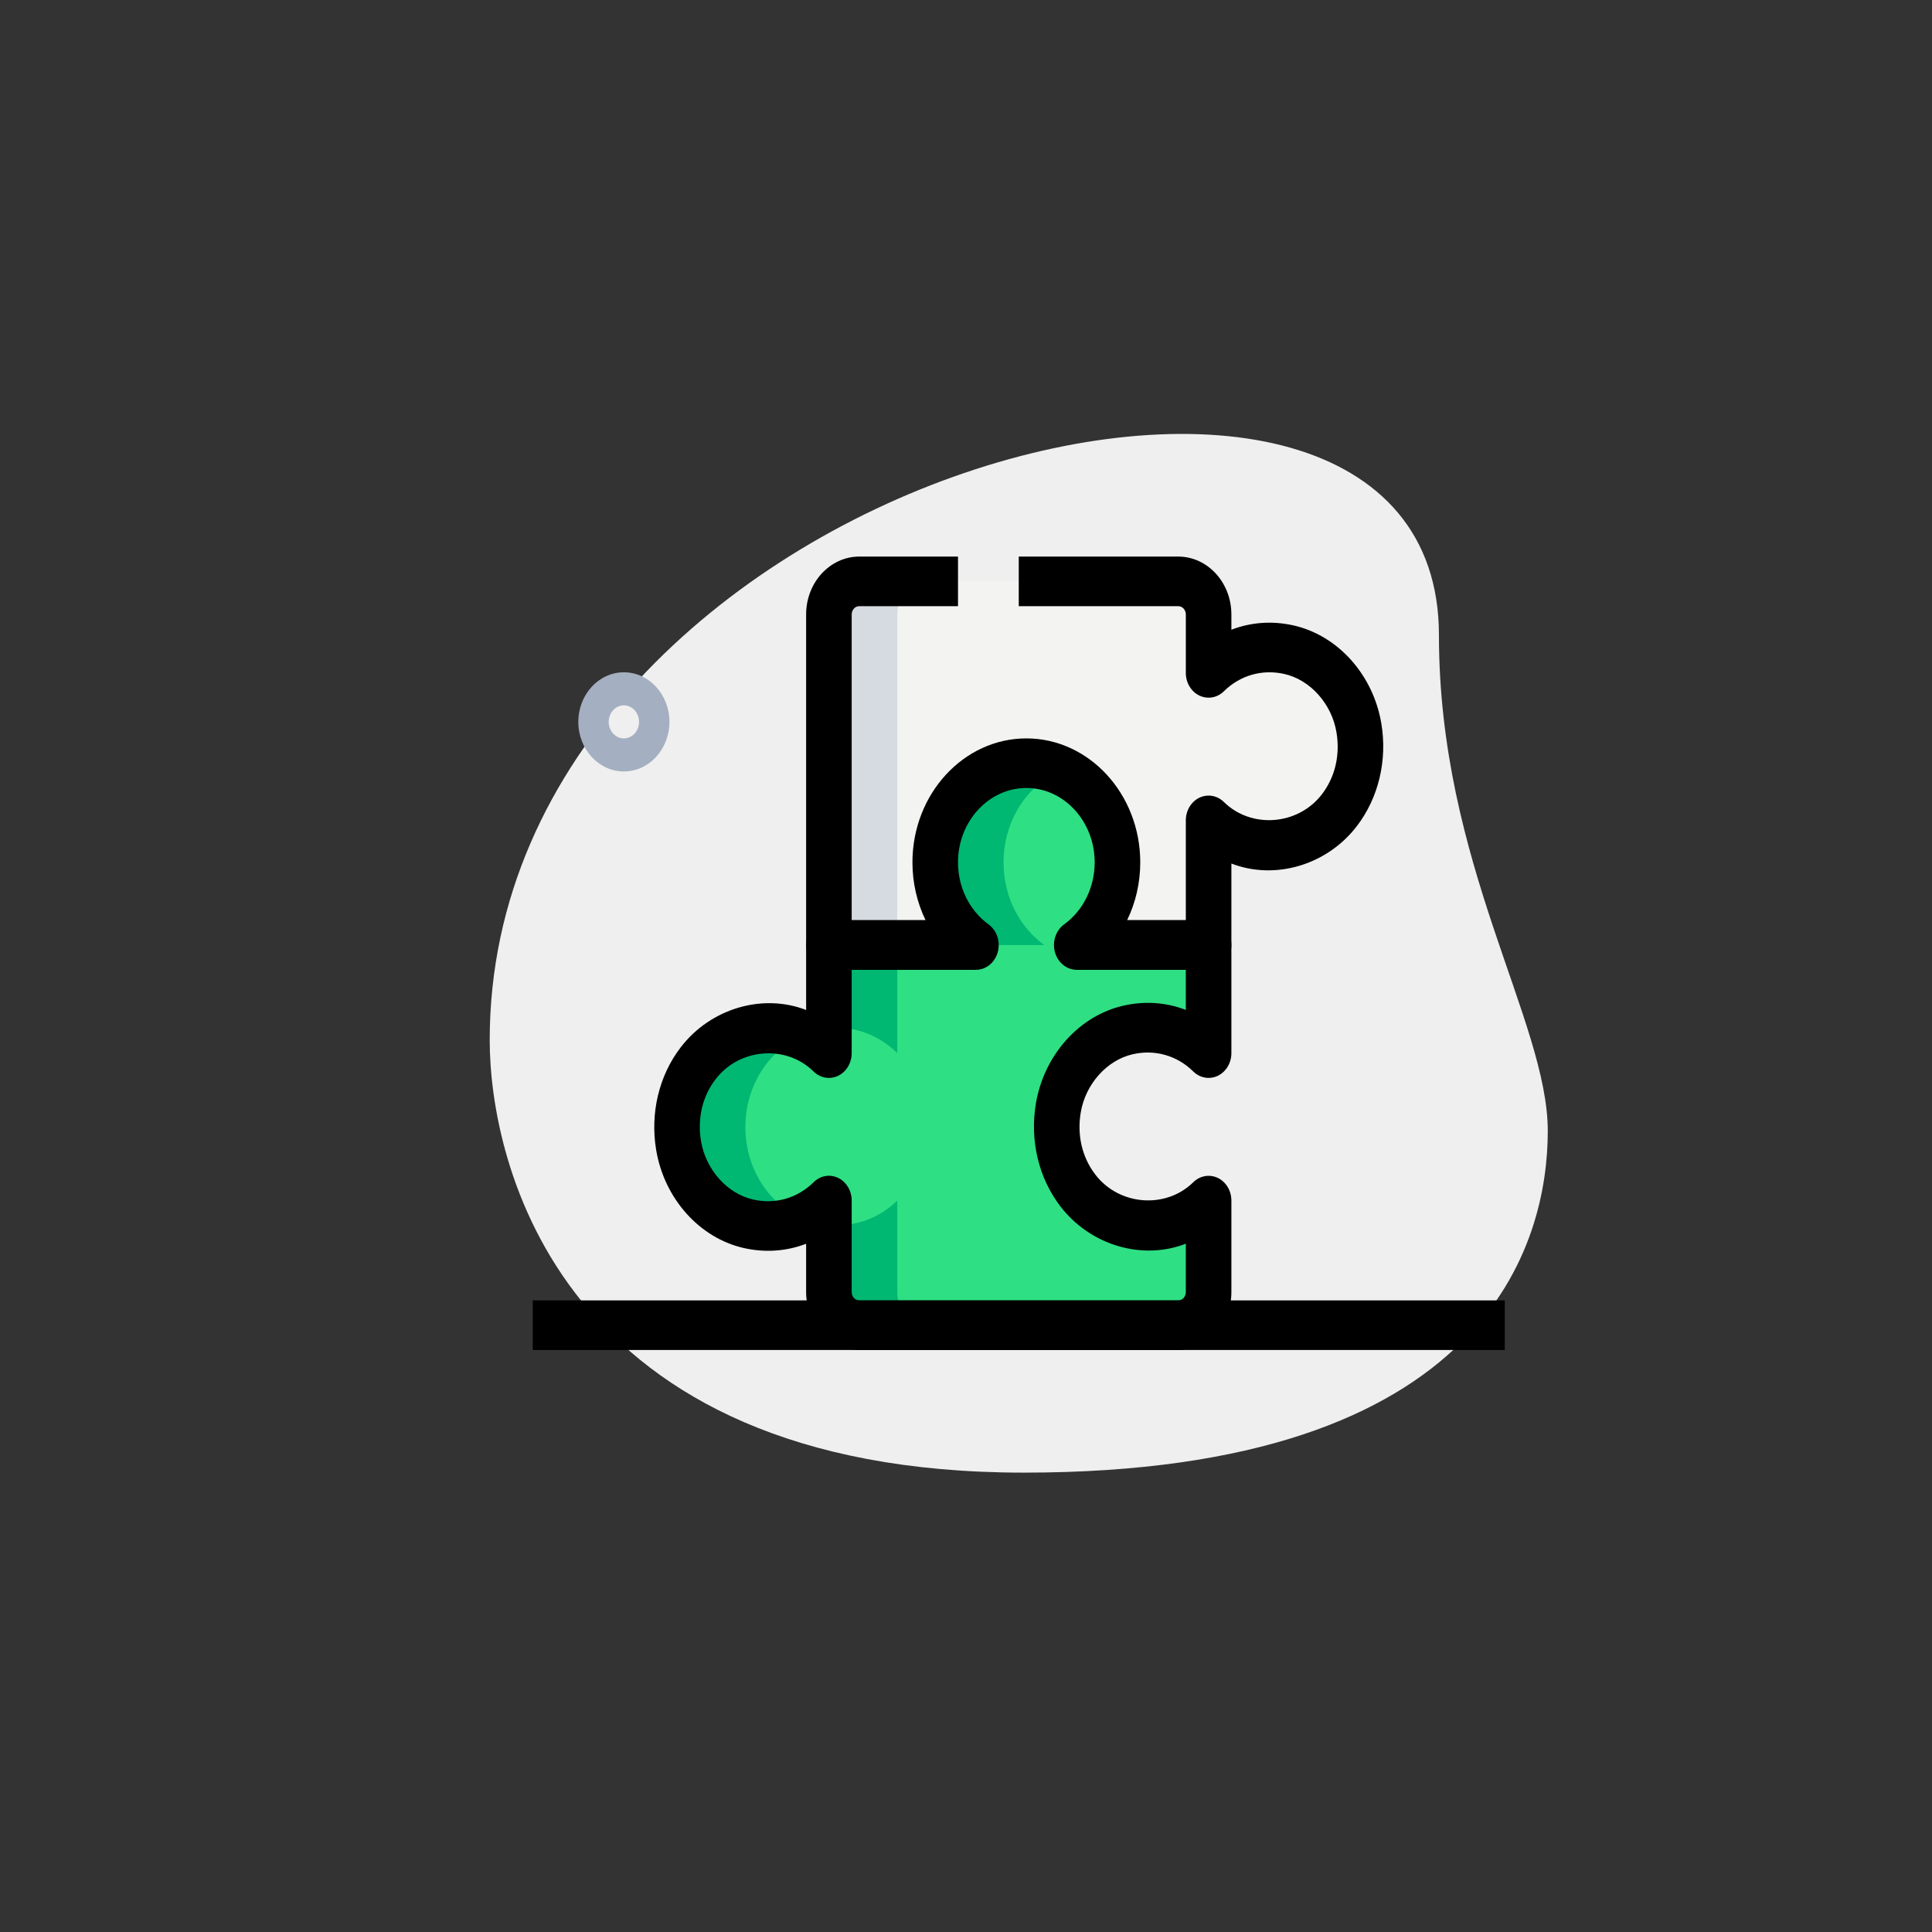 <?xml version="1.0" encoding="UTF-8" standalone="no"?>
<svg
   xmlns:dc="http://purl.org/dc/elements/1.1/"
   xmlns:cc="http://creativecommons.org/ns#"
   xmlns:rdf="http://www.w3.org/1999/02/22-rdf-syntax-ns#"
   xmlns:svg="http://www.w3.org/2000/svg"
   xmlns="http://www.w3.org/2000/svg"
   xmlns:sodipodi="http://sodipodi.sourceforge.net/DTD/sodipodi-0.dtd"
   xmlns:inkscape="http://www.inkscape.org/namespaces/inkscape"
   id="line"
   enable-background="new 0 0 36 36"
   height="220"
   viewBox="0 0 36 36"
   width="220"
   version="1.1"
   sodipodi:docname="pic09.svg"
   inkscape:version="0.92.2 (5c3e80d, 2017-08-06)">
  <rect x="0" y="0" width="36" height="36" fill="#333333" stroke="none"/>
  <defs
     id="defs65" />
  <sodipodi:namedview
     pagecolor="#ffffff"
     bordercolor="#666666"
     borderopacity="1"
     objecttolerance="10"
     gridtolerance="10"
     guidetolerance="10"
     inkscape:pageopacity="0"
     inkscape:pageshadow="2"
     inkscape:window-width="1822"
     inkscape:window-height="1051"
     id="namedview63"
     showgrid="false"
     inkscape:zoom="1.0727273"
     inkscape:cx="110"
     inkscape:cy="147.28814"
     inkscape:window-x="89"
     inkscape:window-y="-9"
     inkscape:window-maximized="1"
     inkscape:current-layer="line" />
  <g
     id="g4"
     transform="matrix(0.566,0,0,0.616,8.795,6.675)">
    <path
       d="m 31.833,8.377 c 0,6.917 3.583,11.667 3.583,15 0,3.333 -1.916,10.333 -17.249,10.333 -15.333,0 -17.584,-9.417 -17.584,-13.083 0,-17.167 31.25,-24.5 31.25,-12.25 z"
       id="path2"
       inkscape:connector-curvature="0"
       style="fill:#efefef" />
  </g>
  <g
     id="g8"
     transform="matrix(0.566,0,0,0.616,8.795,6.675)">
    <path
       d="M 5,12.5 C 4.173,12.5 3.5,11.827 3.5,11 3.5,10.173 4.173,9.5 5,9.5 c 0.827,0 1.5,0.673 1.5,1.5 0,0.827 -0.673,1.5 -1.5,1.5 z m 0,-2 c -0.275,0 -0.5,0.225 -0.5,0.5 0,0.275 0.225,0.5 0.5,0.5 0.275,0 0.5,-0.225 0.5,-0.5 0,-0.275 -0.225,-0.5 -0.5,-0.5 z"
       id="path6"
       inkscape:connector-curvature="0"
       style="fill:#a4afc1" />
  </g>
  <g
     id="g12"
     transform="matrix(0.566,0,0,0.616,8.795,6.675)">
    <path
       d="m 16.59,17.75 c -0.81,-0.54 -1.34,-1.45 -1.34,-2.5 0,-1.66 1.34,-3 3,-3 1.66,0 3,1.34 3,3 0,1.05 -0.53,1.96 -1.34,2.5 h 4.34 v 3.27 c -0.675,-0.611 -1.626,-0.914 -2.646,-0.703 -1.159,0.24 -2.092,1.202 -2.303,2.366 -0.347,1.911 1.103,3.566 2.949,3.566 0.77,0 1.47,-0.29 2,-0.77 v 2.77 c 0,0.552 -0.448,1 -1,1 h -10.5 c -0.552,0 -1,-0.448 -1,-1 v -2.77 C 11.075,26.09 10.124,26.393 9.104,26.182 7.945,25.942 7.012,24.98 6.801,23.816 6.455,21.906 7.905,20.25 9.75,20.25 c 0.77,0 1.47,0.29 2,0.77 v -3.27 z"
       id="path10"
       inkscape:connector-curvature="0"
       style="fill:#2fdf84" />
  </g>
  <g
     id="g16"
     transform="matrix(0.566,0,0,0.616,8.795,6.675)">
    <path
       d="M 29.198,11.184 C 28.987,10.02 28.054,9.058 26.895,8.818 25.875,8.606 24.924,8.909 24.249,9.521 V 7.75 c 0,-0.552 -0.448,-1 -1,-1 h -10.5 c -0.552,0 -1,0.448 -1,1 v 10 h 4.84 c -0.81,-0.54 -1.34,-1.45 -1.34,-2.5 0,-1.66 1.34,-3 3,-3 1.66,0 3,1.34 3,3 0,1.05 -0.53,1.96 -1.34,2.5 h 4.34 v -3.77 c 0.53,0.48 1.23,0.77 2,0.77 1.846,0 3.296,-1.656 2.949,-3.566 z"
       id="path14"
       inkscape:connector-curvature="0"
       style="fill:#f3f3f1" />
  </g>
  <g
     id="g20"
     transform="matrix(0.566,0,0,0.616,8.795,6.675)">
    <path
       d="m 16.59,17.75 h 2.25 c -0.81,-0.54 -1.34,-1.45 -1.34,-2.5 0,-1.261 0.775,-2.334 1.875,-2.778 -0.348,-0.141 -0.726,-0.222 -1.125,-0.222 -1.66,0 -3,1.34 -3,3 0,1.05 0.53,1.96 1.34,2.5 z"
       id="path18"
       inkscape:connector-curvature="0"
       style="fill:#00b871" />
  </g>
  <g
     id="g24"
     transform="matrix(0.566,0,0,0.616,8.795,6.675)">
    <path
       d="m 24.25,25.48 c -0.252,0.228 -0.545,0.41 -0.864,0.542 0.271,0.109 0.56,0.175 0.864,0.2 z"
       id="path22"
       inkscape:connector-curvature="0"
       style="fill:#00b871" />
  </g>
  <g
     id="g28"
     transform="matrix(0.566,0,0,0.616,8.795,6.675)">
    <path
       d="m 24.25,20.283 c -0.132,0.01 -0.261,0.007 -0.396,0.035 -0.176,0.036 -0.344,0.094 -0.507,0.162 0.331,0.132 0.642,0.304 0.903,0.541 z"
       id="path26"
       inkscape:connector-curvature="0"
       style="fill:#00b871" />
  </g>
  <g
     id="g32"
     transform="matrix(0.566,0,0,0.616,8.795,6.675)">
    <path
       d="m 12,20.25 c 0.77,0 1.47,0.29 2,0.77 v -3.27 h -2.25 v 2.528 C 11.834,20.271 11.914,20.25 12,20.25 Z"
       id="path30"
       inkscape:connector-curvature="0"
       style="fill:#00b871" />
  </g>
  <g
     id="g36"
     transform="matrix(0.566,0,0,0.616,8.795,6.675)">
    <path
       d="m 9.052,23.816 c -0.272,-1.5 0.57,-2.83 1.835,-3.338 -0.351,-0.145 -0.733,-0.228 -1.136,-0.228 -1.845,0 -3.295,1.656 -2.948,3.566 0.211,1.164 1.144,2.126 2.303,2.367 0.626,0.13 1.217,0.048 1.743,-0.162 -0.917,-0.38 -1.618,-1.217 -1.797,-2.205 z"
       id="path34"
       inkscape:connector-curvature="0"
       style="fill:#00b871" />
  </g>
  <g
     id="g40"
     transform="matrix(0.566,0,0,0.616,8.795,6.675)">
    <path
       d="m 14,28.25 v -2.77 c -0.586,0.531 -1.384,0.806 -2.25,0.737 v 2.033 c 0,0.552 0.448,1 1,1 H 15 c -0.552,0 -1,-0.448 -1,-1 z"
       id="path38"
       inkscape:connector-curvature="0"
       style="fill:#00b871" />
  </g>
  <g
     id="g44"
     transform="matrix(0.566,0,0,0.616,8.795,6.675)">
    <path
       d="m 15,6.75 h -2.25 c -0.552,0 -1,0.448 -1,1 v 10 H 14 v -10 c 0,-0.552 0.448,-1 1,-1 z"
       id="path42"
       inkscape:connector-curvature="0"
       style="fill:#d5dbe1" />
  </g>
  <g
     id="g48"
     transform="matrix(0.566,0,0,0.616,8.795,6.675)">
    <path
       d="M 24.25,18.5 H 19.91 V 17 h 3.59 v -3.02 c 0,-0.297 0.175,-0.565 0.445,-0.686 0.272,-0.119 0.588,-0.069 0.808,0.129 0.907,0.82 2.443,0.707 3.226,-0.231 0.436,-0.521 0.606,-1.188 0.481,-1.875 C 28.304,10.455 27.598,9.728 26.743,9.551 26.016,9.4 25.289,9.59 24.754,10.074 c -0.22,0.2 -0.536,0.249 -0.808,0.13 C 23.675,10.085 23.5,9.816 23.5,9.52 V 7.75 C 23.5,7.612 23.388,7.5 23.25,7.5 H 18 V 6 h 5.25 C 24.215,6 25,6.785 25,7.75 v 0.463 c 0.642,-0.228 1.345,-0.276 2.048,-0.13 1.461,0.303 2.622,1.495 2.889,2.967 0.202,1.116 -0.092,2.248 -0.807,3.104 -0.989,1.186 -2.701,1.64 -4.13,1.131 v 2.465 c 0,0.414 -0.336,0.75 -0.75,0.75 z"
       id="path46"
       inkscape:connector-curvature="0" />
  </g>
  <g
     id="g52"
     transform="matrix(0.566,0,0,0.616,8.795,6.675)">
    <path
       d="M 16.59,18.5 H 11.75 C 11.336,18.5 11,18.164 11,17.75 v -10 C 11,6.785 11.785,6 12.75,6 H 16 V 7.5 H 12.75 C 12.612,7.5 12.5,7.612 12.5,7.75 V 17 h 4.09 z"
       id="path50"
       inkscape:connector-curvature="0" />
  </g>
  <g
     id="g56"
     transform="matrix(0.566,0,0,0.616,8.795,6.675)">
    <path
       d="M 23.25,30 H 12.75 C 11.785,30 11,29.215 11,28.25 V 26.787 C 10.357,27.014 9.654,27.062 8.952,26.917 7.491,26.614 6.33,25.422 6.063,23.95 5.861,22.834 6.155,21.702 6.87,20.846 7.859,19.661 9.573,19.207 11,19.715 V 17.75 C 11,17.336 11.336,17 11.75,17 h 3.183 C 14.653,16.469 14.5,15.87 14.5,15.25 c 0,-2.067 1.683,-3.75 3.75,-3.75 2.067,0 3.75,1.683 3.75,3.75 0,0.62 -0.152,1.219 -0.433,1.75 h 2.683 c 0.414,0 0.75,0.336 0.75,0.75 v 3.27 c 0,0.297 -0.175,0.565 -0.446,0.686 -0.271,0.119 -0.588,0.069 -0.808,-0.13 -0.535,-0.484 -1.263,-0.674 -1.989,-0.523 -0.854,0.177 -1.561,0.903 -1.717,1.766 -0.125,0.688 0.046,1.354 0.481,1.875 0.781,0.938 2.317,1.052 3.226,0.231 0.22,-0.199 0.537,-0.248 0.808,-0.129 0.27,0.119 0.445,0.388 0.445,0.684 v 2.77 C 25,29.215 24.215,30 23.25,30 Z m -11.5,-5.27 c 0.103,0 0.206,0.021 0.304,0.064 0.271,0.12 0.446,0.389 0.446,0.686 v 2.77 c 0,0.138 0.112,0.25 0.25,0.25 h 10.5 c 0.138,0 0.25,-0.112 0.25,-0.25 v -1.465 c -1.428,0.511 -3.141,0.055 -4.13,-1.131 -0.715,-0.856 -1.009,-1.988 -0.807,-3.104 0.267,-1.472 1.428,-2.664 2.889,-2.967 0.701,-0.146 1.404,-0.098 2.048,0.13 V 18.5 h -3.59 c -0.33,0 -0.622,-0.216 -0.718,-0.532 -0.096,-0.316 0.026,-0.658 0.302,-0.842 C 20.124,16.706 20.5,16.005 20.5,15.25 20.5,14.01 19.49,13 18.25,13 17.01,13 16,14.01 16,15.25 c 0,0.755 0.376,1.456 1.006,1.876 0.275,0.184 0.397,0.525 0.302,0.842 C 17.213,18.285 16.92,18.5 16.59,18.5 H 12.5 v 2.52 c 0,0.297 -0.175,0.565 -0.445,0.686 -0.271,0.119 -0.588,0.069 -0.808,-0.129 -0.908,-0.822 -2.444,-0.708 -3.226,0.231 -0.436,0.521 -0.606,1.188 -0.481,1.875 0.156,0.862 0.862,1.589 1.717,1.766 0.729,0.152 1.455,-0.039 1.989,-0.523 0.141,-0.129 0.321,-0.196 0.504,-0.196 z"
       id="path54"
       inkscape:connector-curvature="0" />
  </g>
  <g
     id="g60"
     transform="matrix(0.566,0,0,0.616,8.795,6.675)">
    <path
       d="M 2,28.5 H 34 V 30 H 2 Z"
       id="path58"
       inkscape:connector-curvature="0" />
  </g>
</svg>
